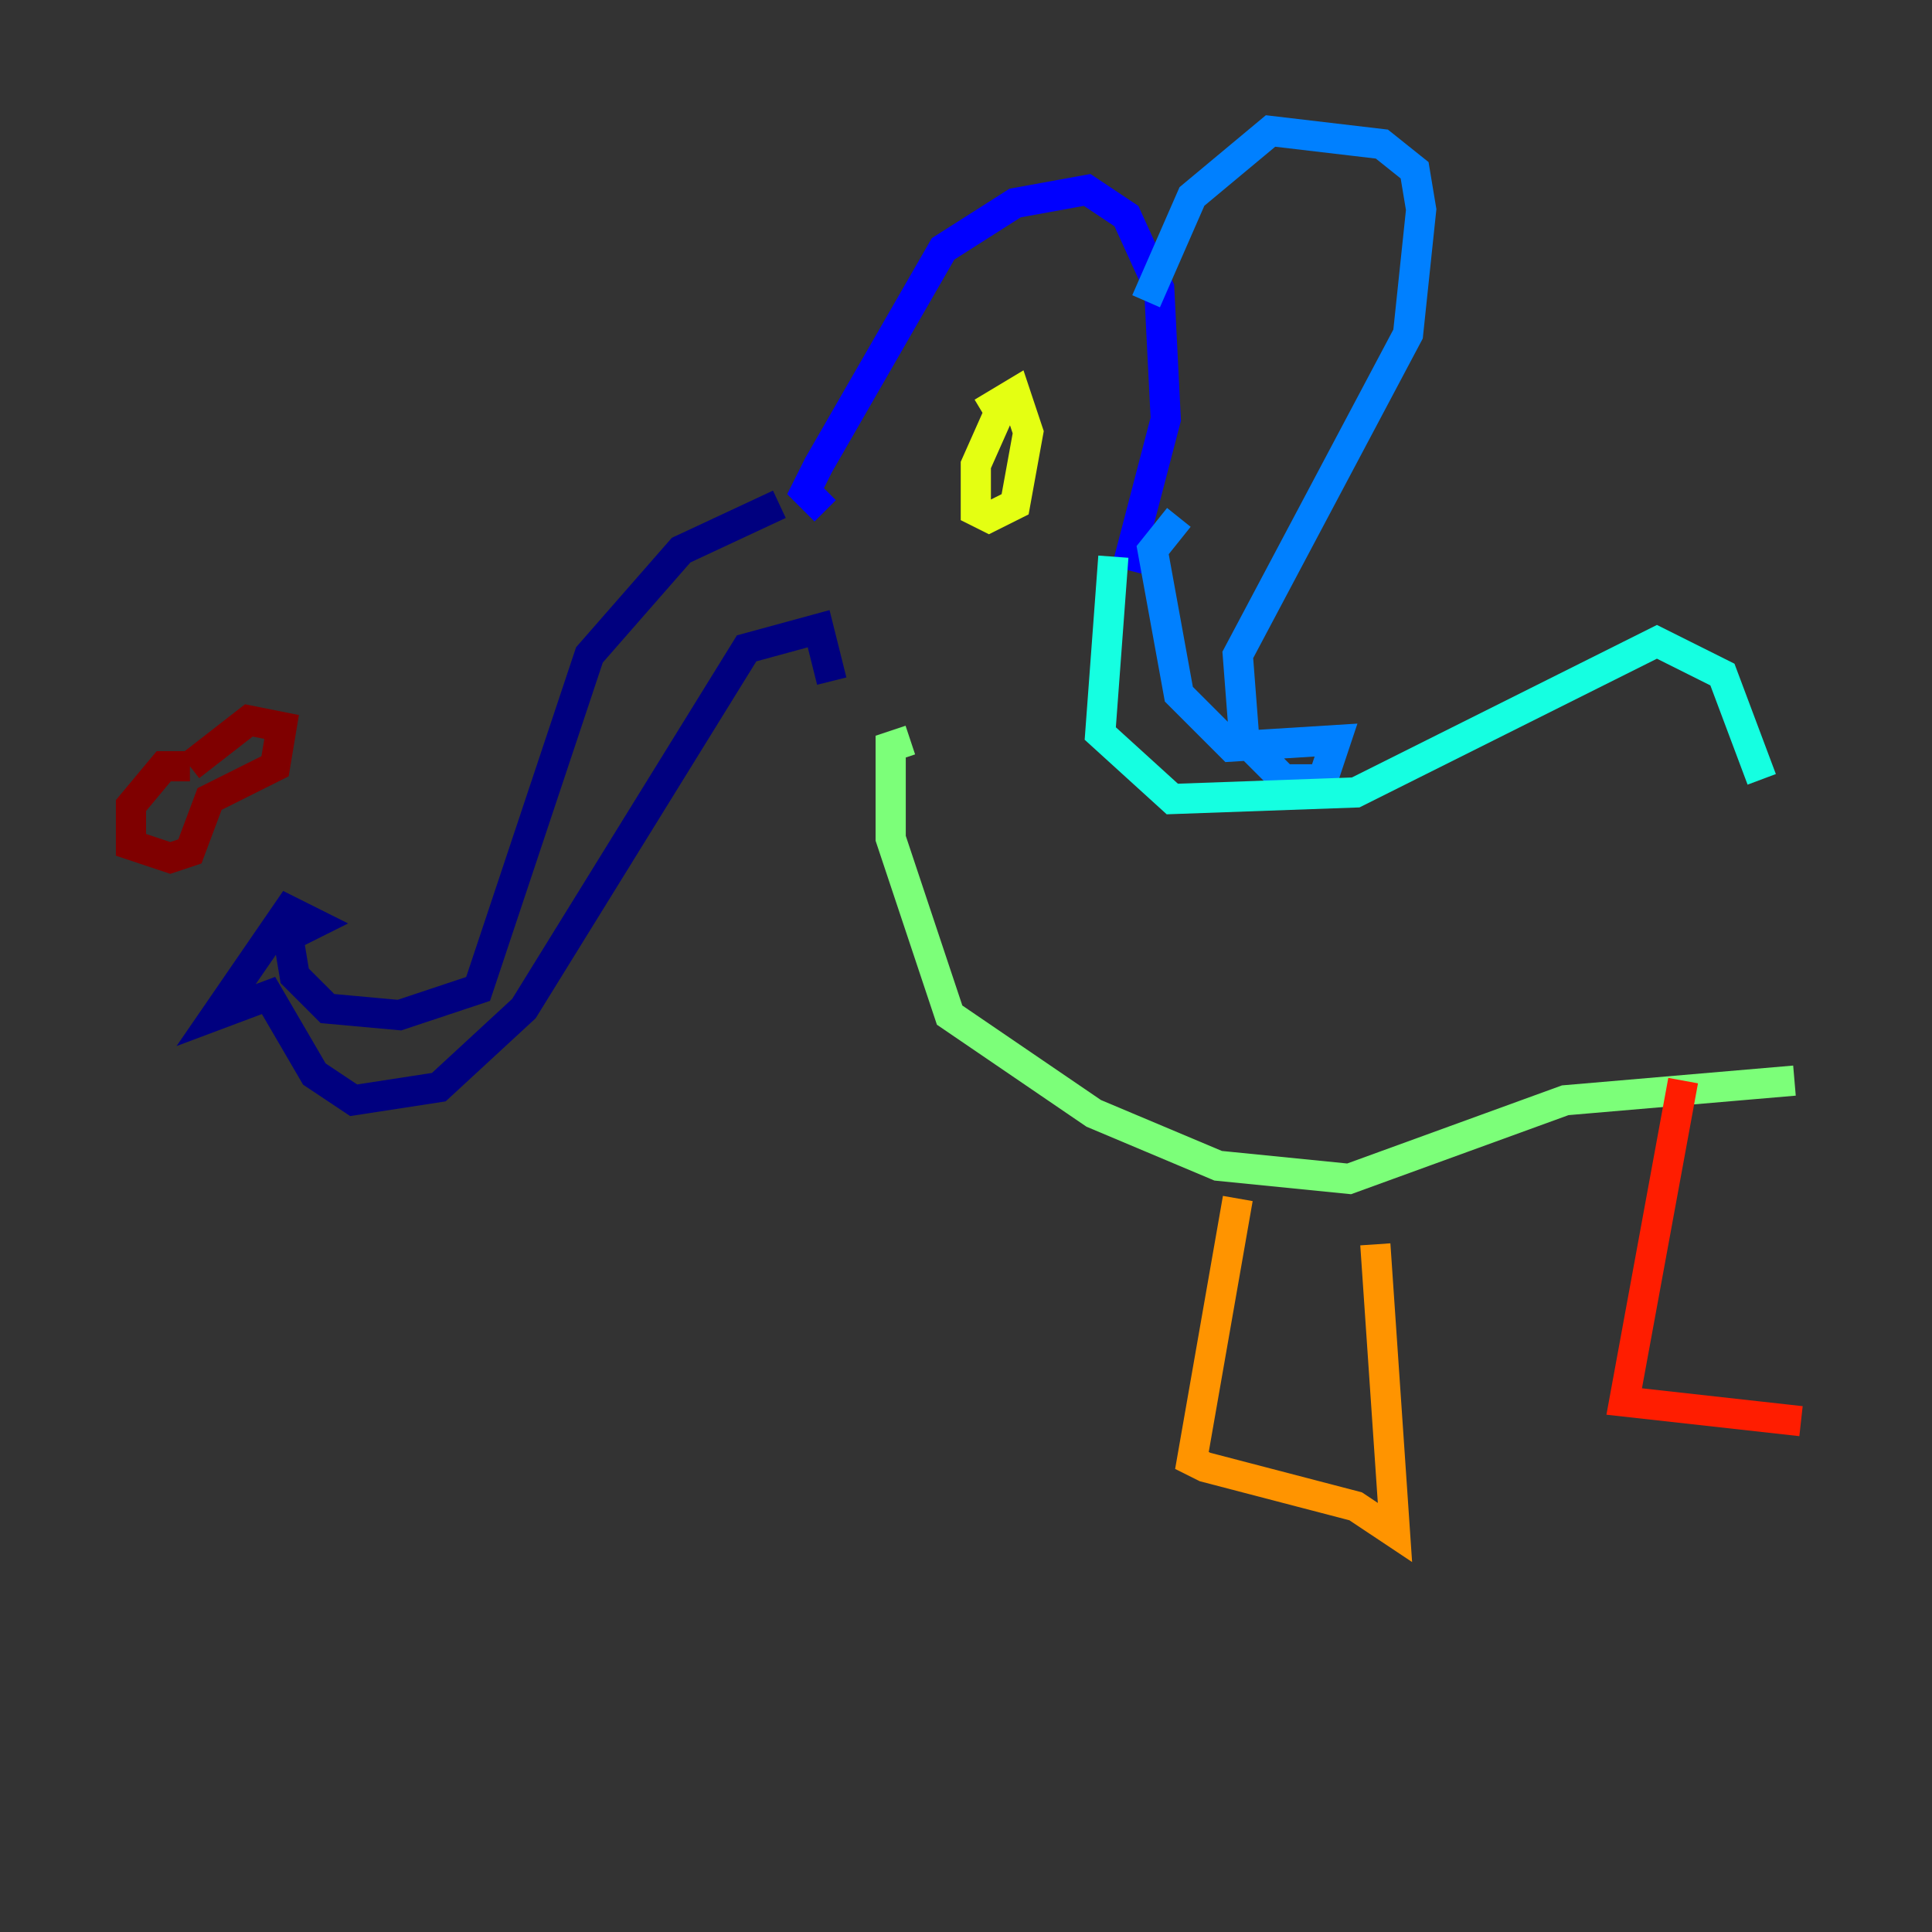 <?xml version="1.0" encoding="utf-8" ?>
<svg baseProfile="tiny" height="128" version="1.2" viewBox="0,0,128,128" width="128" xmlns="http://www.w3.org/2000/svg" xmlns:ev="http://www.w3.org/2001/xml-events" xmlns:xlink="http://www.w3.org/1999/xlink"><rect x="0" y="0" width="128" height="128" fill="#333333" stroke="none"/><defs /><polyline fill="none" points="51.634,33.41 45.125,36.447 39.051,43.39 31.675,65.519 26.468,67.254 21.695,66.82 19.525,64.651 19.091,62.047 20.827,61.18 19.091,60.312 14.319,67.254 17.79,65.953 20.827,71.159 23.43,72.895 29.071,72.027 34.712,66.82 49.464,42.956 54.237,41.654 55.105,45.125" stroke="#00007f" stroke-width="2" /><polyline fill="none" points="54.671,33.844 53.37,32.542 54.237,30.807 62.481,16.488 67.254,13.451 72.027,12.583 74.63,14.319 76.8,19.091 77.234,27.77 74.63,37.749" stroke="#0000ff" stroke-width="2" /><polyline fill="none" points="75.932,19.959 78.969,13.017 84.176,8.678 91.552,9.546 93.722,11.281 94.156,13.885 93.288,22.129 82.007,43.39 82.441,49.031 85.044,51.634 87.647,51.634 88.515,49.031 81.573,49.464 78.102,45.993 76.366,36.447 78.102,34.278" stroke="#0080ff" stroke-width="2" /><polyline fill="none" points="73.763,36.881 72.895,48.597 77.668,52.936 89.817,52.502 109.776,42.522 114.115,44.691 116.719,51.634" stroke="#15ffe1" stroke-width="2" /><polyline fill="none" points="60.312,49.031 59.01,49.464 59.01,55.539 62.915,67.254 72.461,73.763 80.705,77.234 89.383,78.102 103.702,72.895 118.888,71.593" stroke="#7cff79" stroke-width="2" /><polyline fill="none" points="68.122,26.034 66.386,26.902 64.651,30.807 64.651,33.844 65.519,34.278 67.254,33.41 68.122,28.637 67.254,26.034 65.085,27.336" stroke="#e4ff12" stroke-width="2" /><polyline fill="none" points="82.007,79.403 78.969,96.759 79.837,97.193 89.817,99.797 92.42,101.532 91.119,82.441" stroke="#ff9400" stroke-width="2" /><polyline fill="none" points="111.512,71.593 107.607,92.854 119.322,94.156" stroke="#ff1d00" stroke-width="2" /><polyline fill="none" points="12.583,50.766 10.848,50.766 8.678,53.37 8.678,55.973 11.281,56.841 12.583,56.407 13.885,52.936 18.224,50.766 18.658,48.163 16.488,47.729 12.583,50.766" stroke="#7f0000" stroke-width="2" /></svg>